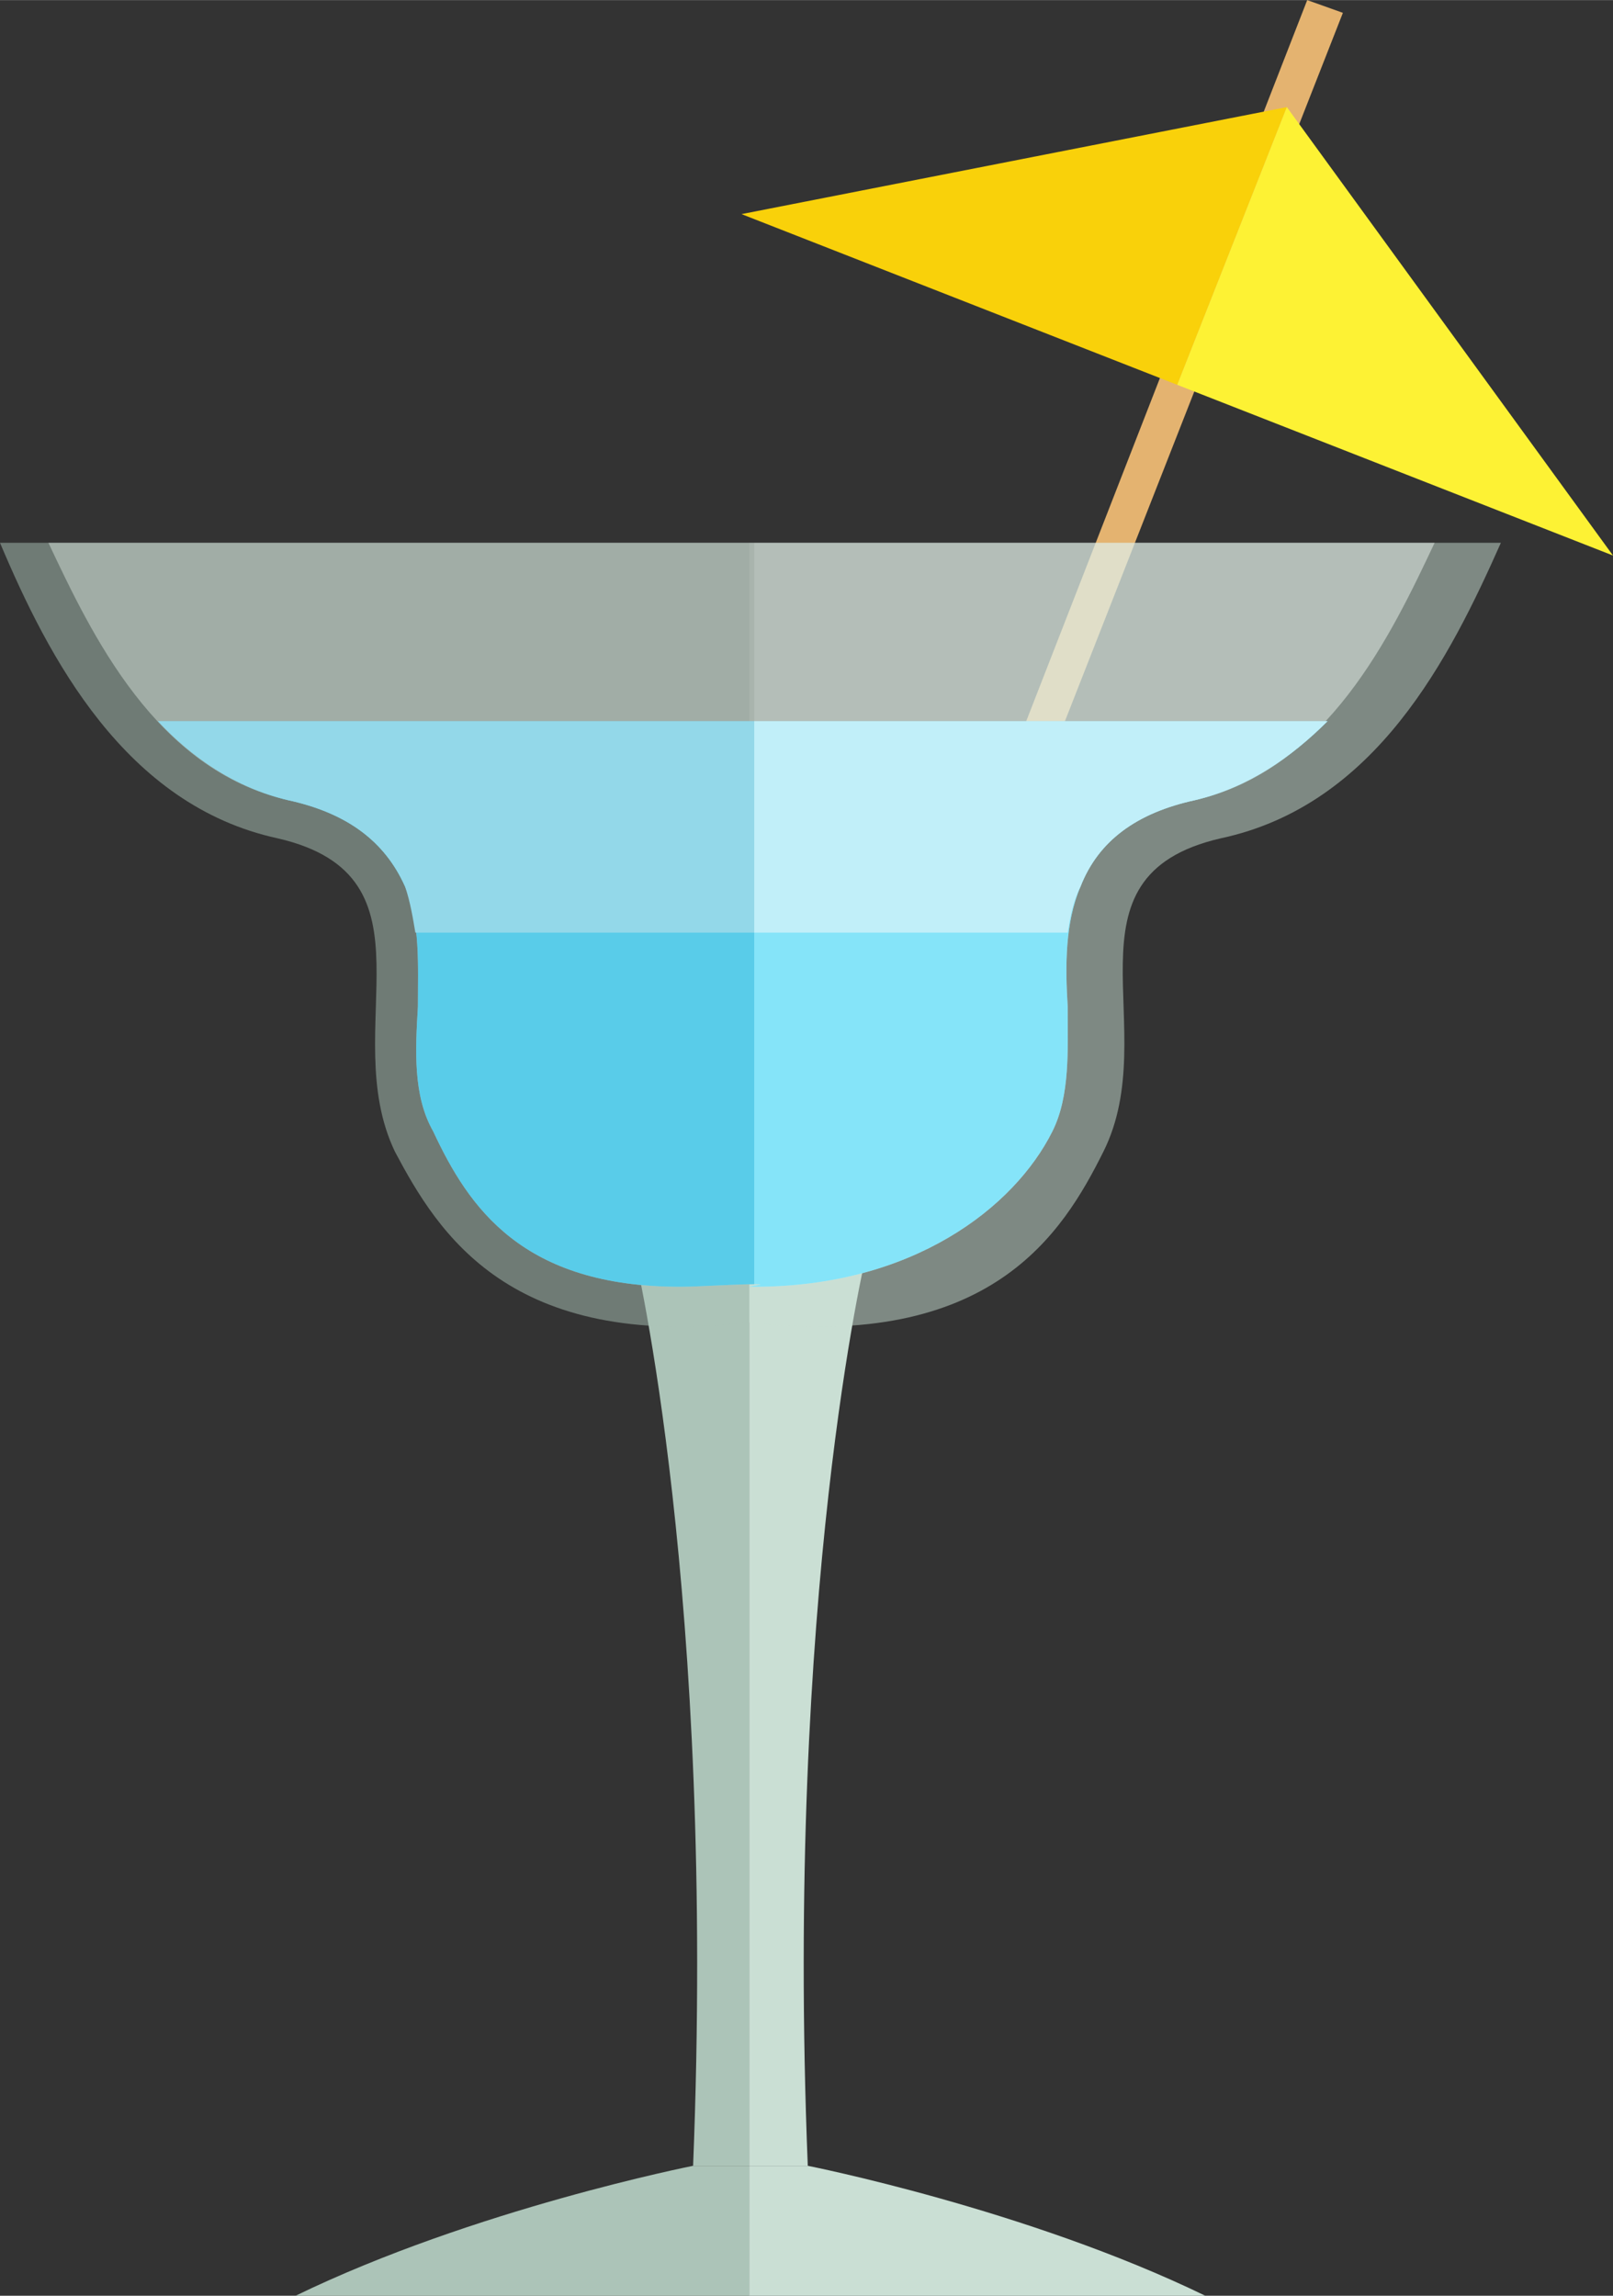 <?xml version="1.0" encoding="UTF-8"?>
<!DOCTYPE svg PUBLIC "-//W3C//DTD SVG 1.1//EN" "http://www.w3.org/Graphics/SVG/1.1/DTD/svg11.dtd">
<!-- Creator: CorelDRAW X7 -->
<svg xmlns="http://www.w3.org/2000/svg" xml:space="preserve" width="2in" height="2.847in" version="1.1" style="shape-rendering:geometricPrecision; text-rendering:geometricPrecision; image-rendering:optimizeQuality; fill-rule:evenodd; clip-rule:evenodd"
viewBox="0 0 633 901"
 xmlns:xlink="http://www.w3.org/1999/xlink">
 <rect x="0" y="0" width="633" height="901" fill="#333333" stroke="none"/>
 <defs>
  <style type="text/css">
   <![CDATA[
    .fil9 {fill:#59CCE9;fill-rule:nonzero}
    .fil10 {fill:#85E4F9;fill-rule:nonzero}
    .fil11 {fill:#93D8E9;fill-rule:nonzero}
    .fil3 {fill:#ACC4B8;fill-rule:nonzero}
    .fil12 {fill:#C1EFF9;fill-rule:nonzero}
    .fil4 {fill:#CADFD4;fill-rule:nonzero}
    .fil0 {fill:#E4B370;fill-rule:nonzero}
    .fil1 {fill:#F9D10A;fill-rule:nonzero}
    .fil2 {fill:#FDF234;fill-rule:nonzero}
    .fil5 {fill:#ACC4B8;fill-rule:nonzero;fill-opacity:0.502}
    .fil6 {fill:#CADFD4;fill-rule:nonzero;fill-opacity:0.502}
    .fil7 {fill:#D3DFD8;fill-rule:nonzero;fill-opacity:0.502}
    .fil8 {fill:#E9F4ED;fill-rule:nonzero;fill-opacity:0.502}
   ]]>
  </style>
 </defs>
 <g id="OBJECTS">

  <polygon class="fil0" points="383,372 370,367 513,0 527,5 "/>
  <polygon class="fil1" points="291,84 462,151 505,42 "/>
  <polygon class="fil2" points="633,218 462,151 505,42 "/>
  <path class="fil3" d="M294 492l-45 0c0,0 32,133 23,358l22 0 0 -358z"/>
  <path class="fil3" d="M294 850l-22 0c0,0 -86,17 -156,51l178 0 0 -51z"/>
  <path class="fil4" d="M294 492l46 0c0,0 -32,133 -23,358l-23 0 0 -358z"/>
  <path class="fil4" d="M294 850l23 0c0,0 86,17 156,51l-179 0 0 -51z"/>
  <path class="fil5" d="M0 213c19,45 49,103 109,116 65,15 23,75 46,123 17,32 45,78 139,67l0 -306 -294 0z"/>
  <path class="fil6" d="M294 213l0 306c95,11 123,-35 139,-67 24,-48 -19,-108 46,-123 61,-13 90,-71 110,-116l-295 0z"/>
  <path class="fil7" d="M19 213c17,36 42,89 94,101 23,5 38,16 46,34 6,14 5,31 5,47 -1,17 -2,35 6,49 14,30 35,61 97,61 7,0 21,-1 29,-1l0 -291 -277 0z"/>
  <path class="fil8" d="M296 213l0 291c8,0 -7,1 0,1 62,0 102,-31 117,-61 7,-14 6,-32 6,-49 -1,-16 -1,-33 5,-47 7,-18 22,-29 45,-34 52,-12 77,-65 94,-101l-267 0z"/>
  <path class="fil9" d="M62 283c13,14 30,26 51,31 23,5 38,16 46,34 6,14 5,31 5,47 -1,17 -2,35 6,49 14,30 35,61 97,61 7,0 21,-1 29,-1l0 -221 -234 0z"/>
  <path class="fil10" d="M296 283l0 221c8,0 -7,1 0,1 62,0 102,-31 117,-61 7,-14 6,-32 6,-49 -1,-16 -1,-33 5,-47 7,-18 22,-29 45,-34 21,-5 38,-17 52,-31l-225 0z"/>
  <path class="fil11" d="M113 314c23,5 38,16 46,34 2,6 3,12 4,18l133 0 0 -83 -234 0c13,14 30,26 51,31z"/>
  <path class="fil12" d="M419 366c1,-6 2,-12 5,-18 7,-18 22,-29 45,-34 21,-5 38,-17 52,-31l-225 0 0 83 123 0z"/>
 </g>
</svg>
